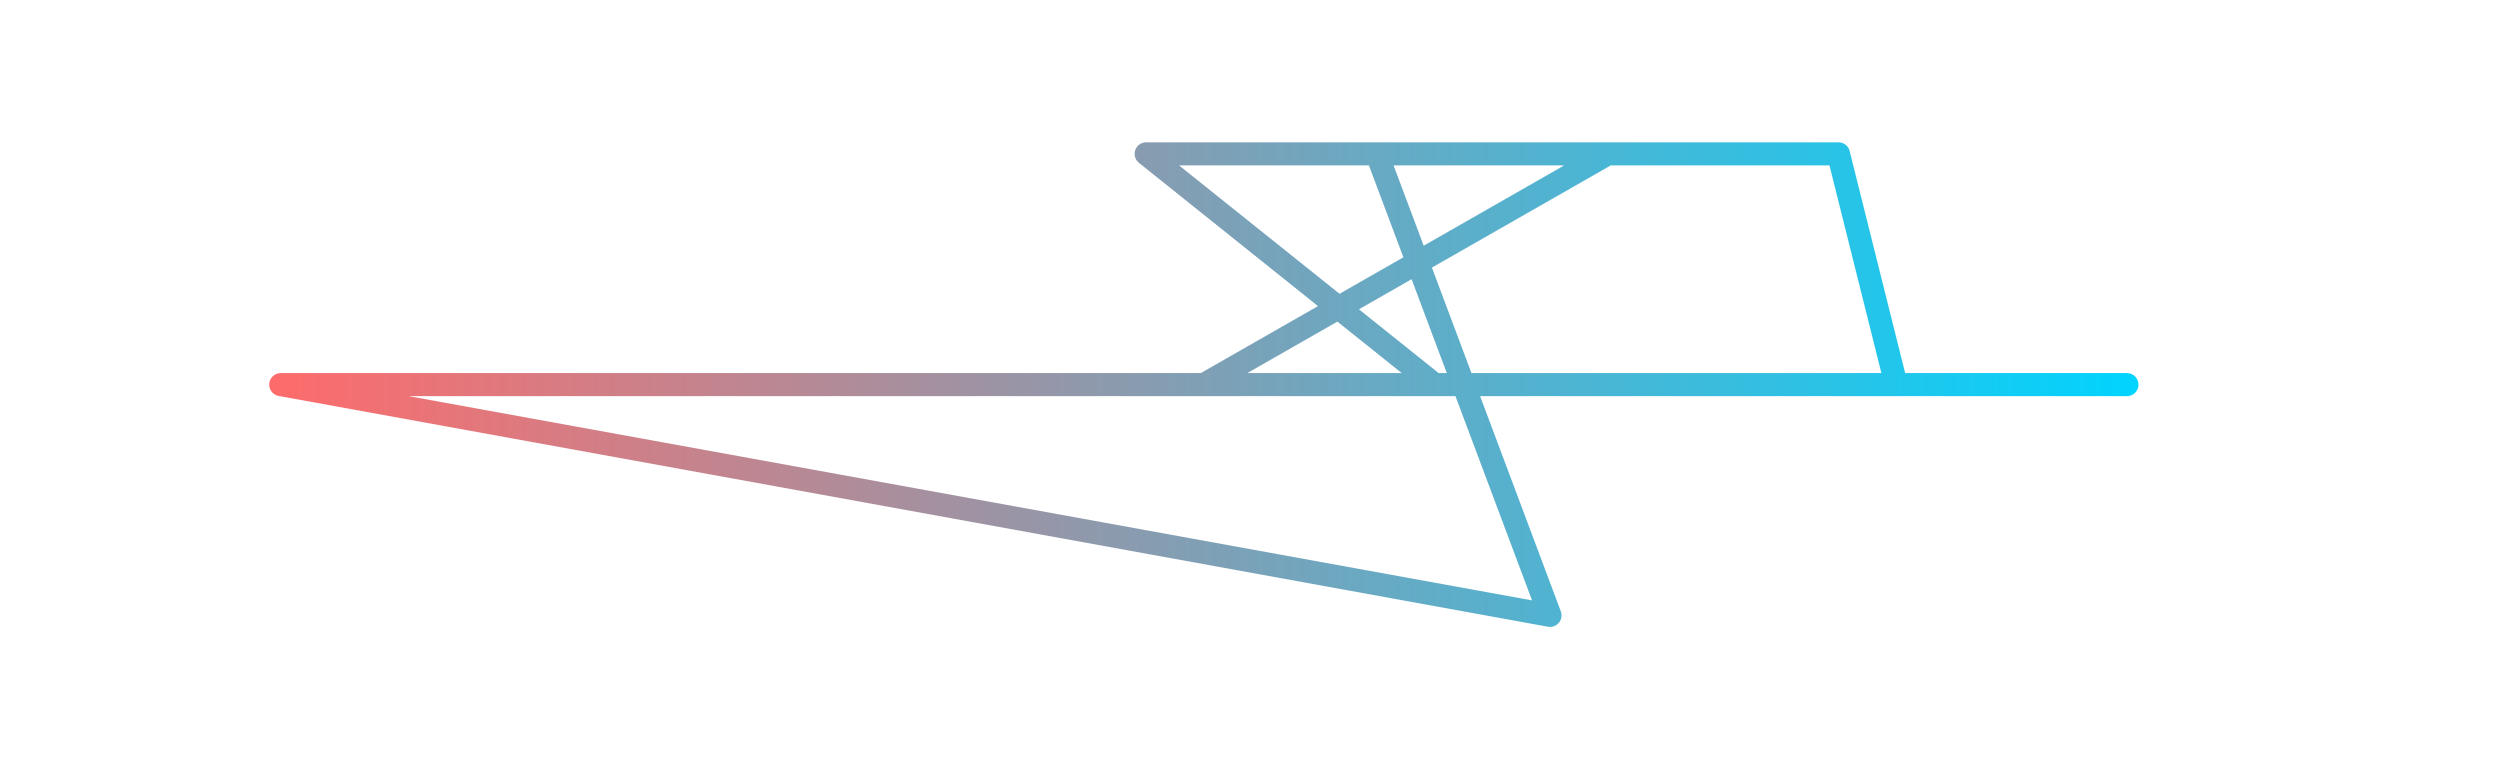 <svg width="650" height="200" xmlns="http://www.w3.org/2000/svg">
          <defs><linearGradient id="pathGradient" x1="0%" y1="0%" x2="100%" y2="0%">
           <stop offset="0%" style="stop-color:#ff6b6b;stop-opacity:1" />
           <stop offset="100%" style="stop-color:#00d4ff;stop-opacity:1" />
         </linearGradient></defs>
          <path d="M 358 40 L 418 40 L 313 100 L 73 100 L 553 100 L 493 100 L 478 40 L 298 40 L 373 100 L 73 100 L 403 160 L 358 40" stroke="url(#pathGradient)" stroke-width="6" fill="none" stroke-linecap="round" stroke-linejoin="round"/>
        </svg>